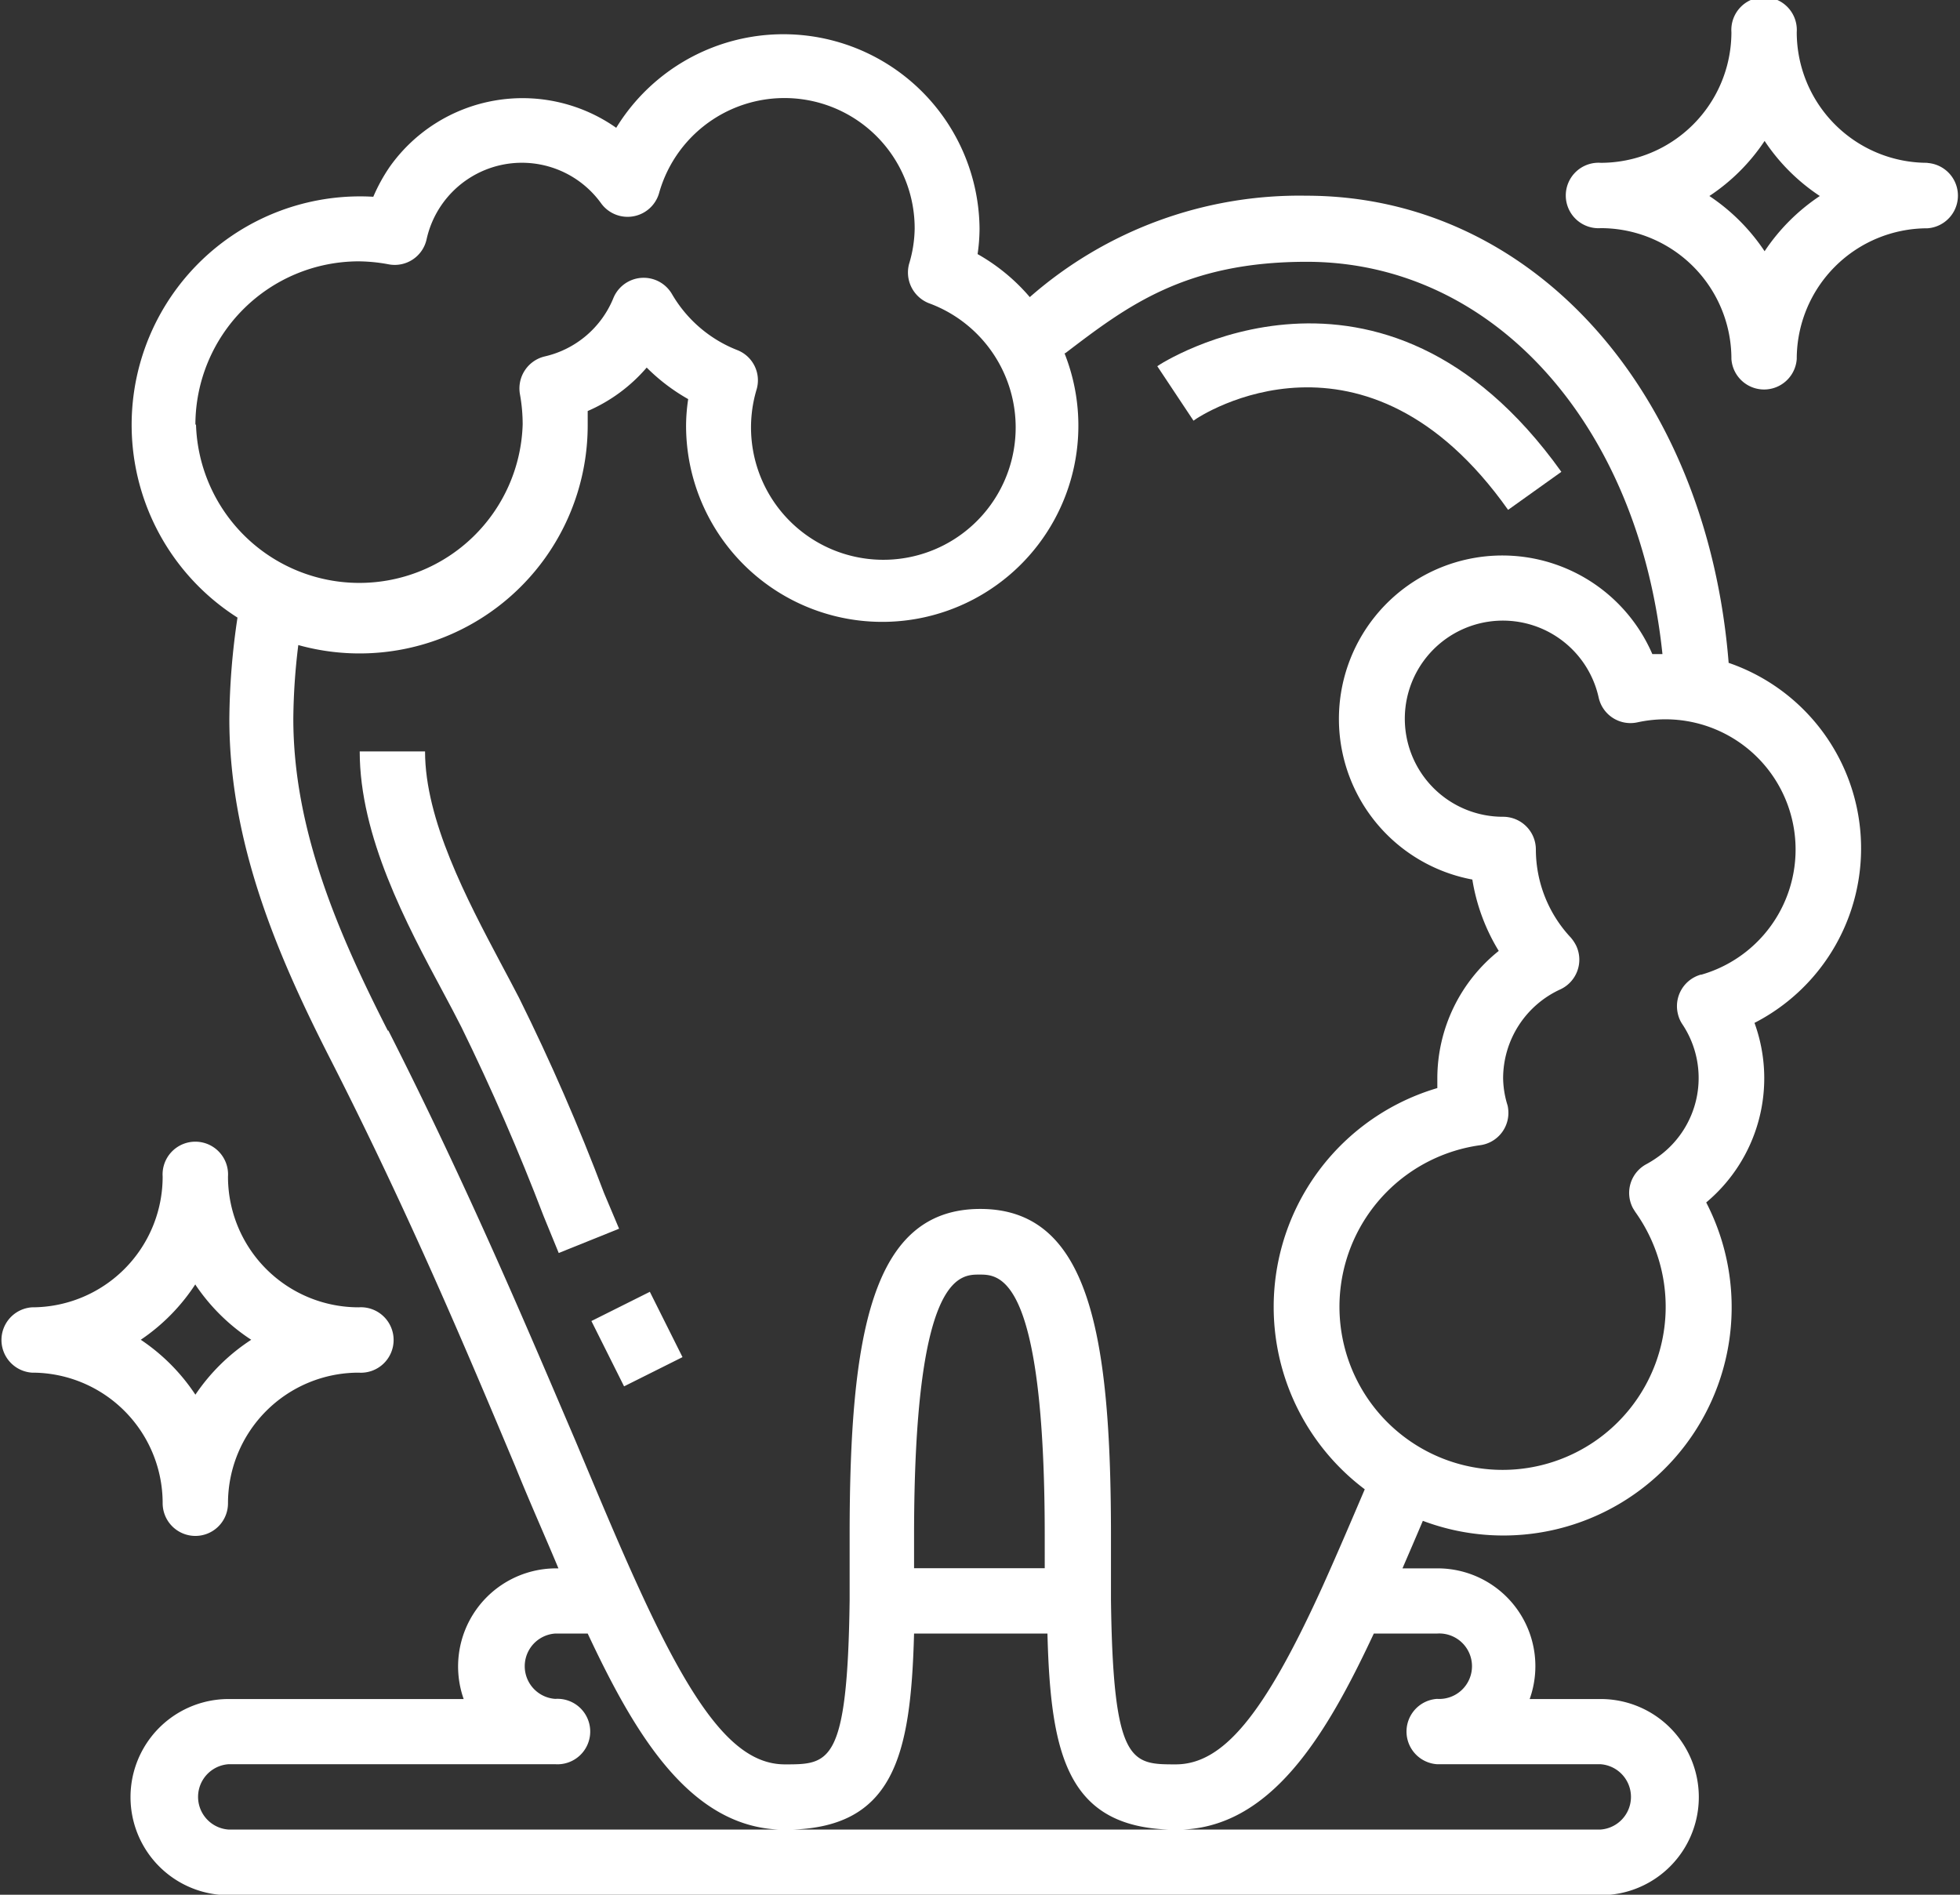 <svg id="Camada_1" data-name="Camada 1" xmlns="http://www.w3.org/2000/svg" viewBox="0 0 129.9 125.57"><rect x="0" y="0" width="129.9" height="125.57" fill="#333333" stroke="none"/><defs><style>.cls-1{fill:#fff;}</style></defs><title>dentistica-branco</title><g id="outline"><path class="cls-1" d="M231.08,81.27q-2.49-6.6-5.63-12.93c-.38-.73-.79-1.51-1.23-2.33-2.23-4.21-5-9.45-5-14h-4.33c0,5.63,3.08,11.4,5.55,16,.43.79.82,1.55,1.19,2.27q3,6.12,5.45,12.53l1,2.44,4-1.61Z" transform="translate(-191.05 -2.21)"/><path class="cls-1" d="M305.62,46.18c-1.42-18-13-31-28-31a27.1,27.1,0,0,0-18.32,6.72,12.83,12.83,0,0,0-3.46-2.85,12,12,0,0,0,.13-1.7,13,13,0,0,0-24.08-6.67,10.79,10.79,0,0,0-15,2.57,11.52,11.52,0,0,0-1.1,2,15.14,15.14,0,0,0-9,27.89,47.18,47.18,0,0,0-.54,6.71c0,8.3,3.24,15.79,6.74,22.64,5.24,10.29,9.1,19.5,12.21,26.9,1,2.47,2,4.69,2.86,6.76h-.16a6.5,6.5,0,0,0-6.12,8.66H206.2a6.5,6.5,0,0,0,0,13h90.94a6.5,6.5,0,0,0,0-13h-4.71a6.48,6.48,0,0,0-6.12-8.66H284c.43-1,.89-2.06,1.35-3.15a15.13,15.13,0,0,0,18.78-21.1A10.73,10.73,0,0,0,307.33,70a13,13,0,0,0-1.71-23.86ZM204,30.36a10.84,10.84,0,0,1,10.82-10.83,11.23,11.23,0,0,1,2,.2,2.16,2.16,0,0,0,2.5-1.65A6.47,6.47,0,0,1,230.9,15.7a2.17,2.17,0,0,0,3.83-.69,8.63,8.63,0,0,1,16.94,2.36,8.4,8.4,0,0,1-.37,2.33,2.19,2.19,0,0,0,1.3,2.6A8.77,8.77,0,1,1,241.2,28a2.15,2.15,0,0,0-1.29-2.59,8.66,8.66,0,0,1-4.33-3.72,2.17,2.17,0,0,0-3.88.28,6.47,6.47,0,0,1-4.54,3.86,2.18,2.18,0,0,0-1.65,2.51,11.19,11.19,0,0,1,.18,2,10.83,10.83,0,0,1-21.65,0Zm12.75,40.15c-3.25-6.38-6.26-13.28-6.26-20.67a42,42,0,0,1,.33-4.88A15.12,15.12,0,0,0,230,30.36c0-.3,0-.6,0-.91a10.79,10.79,0,0,0,3.91-2.88,12.72,12.72,0,0,0,2.75,2.09,12.06,12.06,0,0,0-.14,1.7,13,13,0,1,0,25.08-4.74l.05,0c4.09-3.12,7.94-6.06,16-6.06,12.39,0,22,10.8,23.58,26-.22,0-.44,0-.67,0a10.83,10.83,0,1,0-11.93,14.94,13,13,0,0,0,1.75,4.73,10.82,10.82,0,0,0-4.07,8.44c0,.22,0,.43,0,.65a15.12,15.12,0,0,0-4.81,26.59c-1,2.35-1.95,4.56-2.83,6.51-3.84,8.43-6.56,11.72-9.7,11.72-2.94,0-4.15,0-4.29-10.9,0-1.3,0-2.71,0-4.26,0-13.37-1.45-21.65-8.66-21.65s-8.66,8.28-8.66,21.65c0,1.55,0,3,0,4.3-.14,10.86-1.35,10.86-4.29,10.86-3.14,0-5.85-3.29-9.7-11.73-1.29-2.81-2.62-6-4.17-9.69C226,90.24,222.11,81,216.79,70.51Zm43.54,35.63h-8.66V104c0-17.32,3-17.32,4.33-17.32s4.33,0,4.33,17.32Zm26,4.33a2.17,2.17,0,1,1,0,4.33,2.17,2.17,0,0,0,0,4.33h10.83a2.17,2.17,0,0,1,0,4.33H206.2a2.17,2.17,0,0,1,0-4.33h21.65a2.17,2.17,0,1,0,0-4.33,2.17,2.17,0,0,1,0-4.33H230c3.16,6.74,6.86,13,13.06,13,7.25,0,8.35-4.88,8.57-13h8.84c.21,8.12,1.33,13,8.57,13,6.2,0,9.9-6.24,13.06-13ZM303.78,66.8a2.17,2.17,0,0,0-1.51,2.67,2,2,0,0,0,.28.62A6.42,6.42,0,0,1,300.76,79c-.19.13-.39.25-.59.36a2.16,2.16,0,0,0-.89,2.93l.15.24a10.81,10.81,0,1,1-10.31-4.42A2.16,2.16,0,0,0,291,75.67a1.27,1.27,0,0,0-.06-.28,6.31,6.31,0,0,1-.27-1.73,6.49,6.49,0,0,1,3.79-5.88,2.17,2.17,0,0,0,1.06-2.88,2.59,2.59,0,0,0-.37-.56,8.55,8.55,0,0,1-2.31-5.84,2.17,2.17,0,0,0-2.17-2.16A6.5,6.5,0,1,1,297,48.43a2.16,2.16,0,0,0,2.58,1.65h0a8.63,8.63,0,0,1,4.21,16.73Z" transform="translate(-191.05 -2.21)"/><path class="cls-1" d="M318.79,13a8.66,8.66,0,0,1-8.66-8.66,2.17,2.17,0,1,0-4.33,0A8.66,8.66,0,0,1,297.14,13a2.17,2.17,0,1,0,0,4.33A8.66,8.66,0,0,1,305.8,26a2.17,2.17,0,0,0,4.33,0,8.66,8.66,0,0,1,8.66-8.66,2.17,2.17,0,0,0,0-4.33ZM308,18.86a13.15,13.15,0,0,0-3.66-3.66A13,13,0,0,0,308,11.55a13,13,0,0,0,3.66,3.65A13.15,13.15,0,0,0,308,18.86Z" transform="translate(-191.05 -2.21)"/><path class="cls-1" d="M204,104a2.16,2.16,0,0,0,2.16-2.16,8.66,8.66,0,0,1,8.66-8.66,2.17,2.17,0,1,0,0-4.33,8.66,8.66,0,0,1-8.66-8.66,2.17,2.17,0,1,0-4.33,0,8.66,8.66,0,0,1-8.66,8.66,2.17,2.17,0,0,0,0,4.33,8.65,8.65,0,0,1,8.66,8.66A2.17,2.17,0,0,0,204,104Zm0-16.65A13,13,0,0,0,207.7,91,13,13,0,0,0,204,94.64,13,13,0,0,0,200.38,91,13,13,0,0,0,204,87.32Z" transform="translate(-191.05 -2.21)"/><path class="cls-1" d="M291,36l3.53-2.52c-11.91-16.67-26.63-7.14-26.78-7l2.4,3.61C270.65,29.69,281.55,22.65,291,36Z" transform="translate(-191.05 -2.21)"/><rect class="cls-1" x="231.1" y="88.56" width="4.33" height="4.84" transform="translate(-207.11 111.71) rotate(-26.57)"/></g></svg>